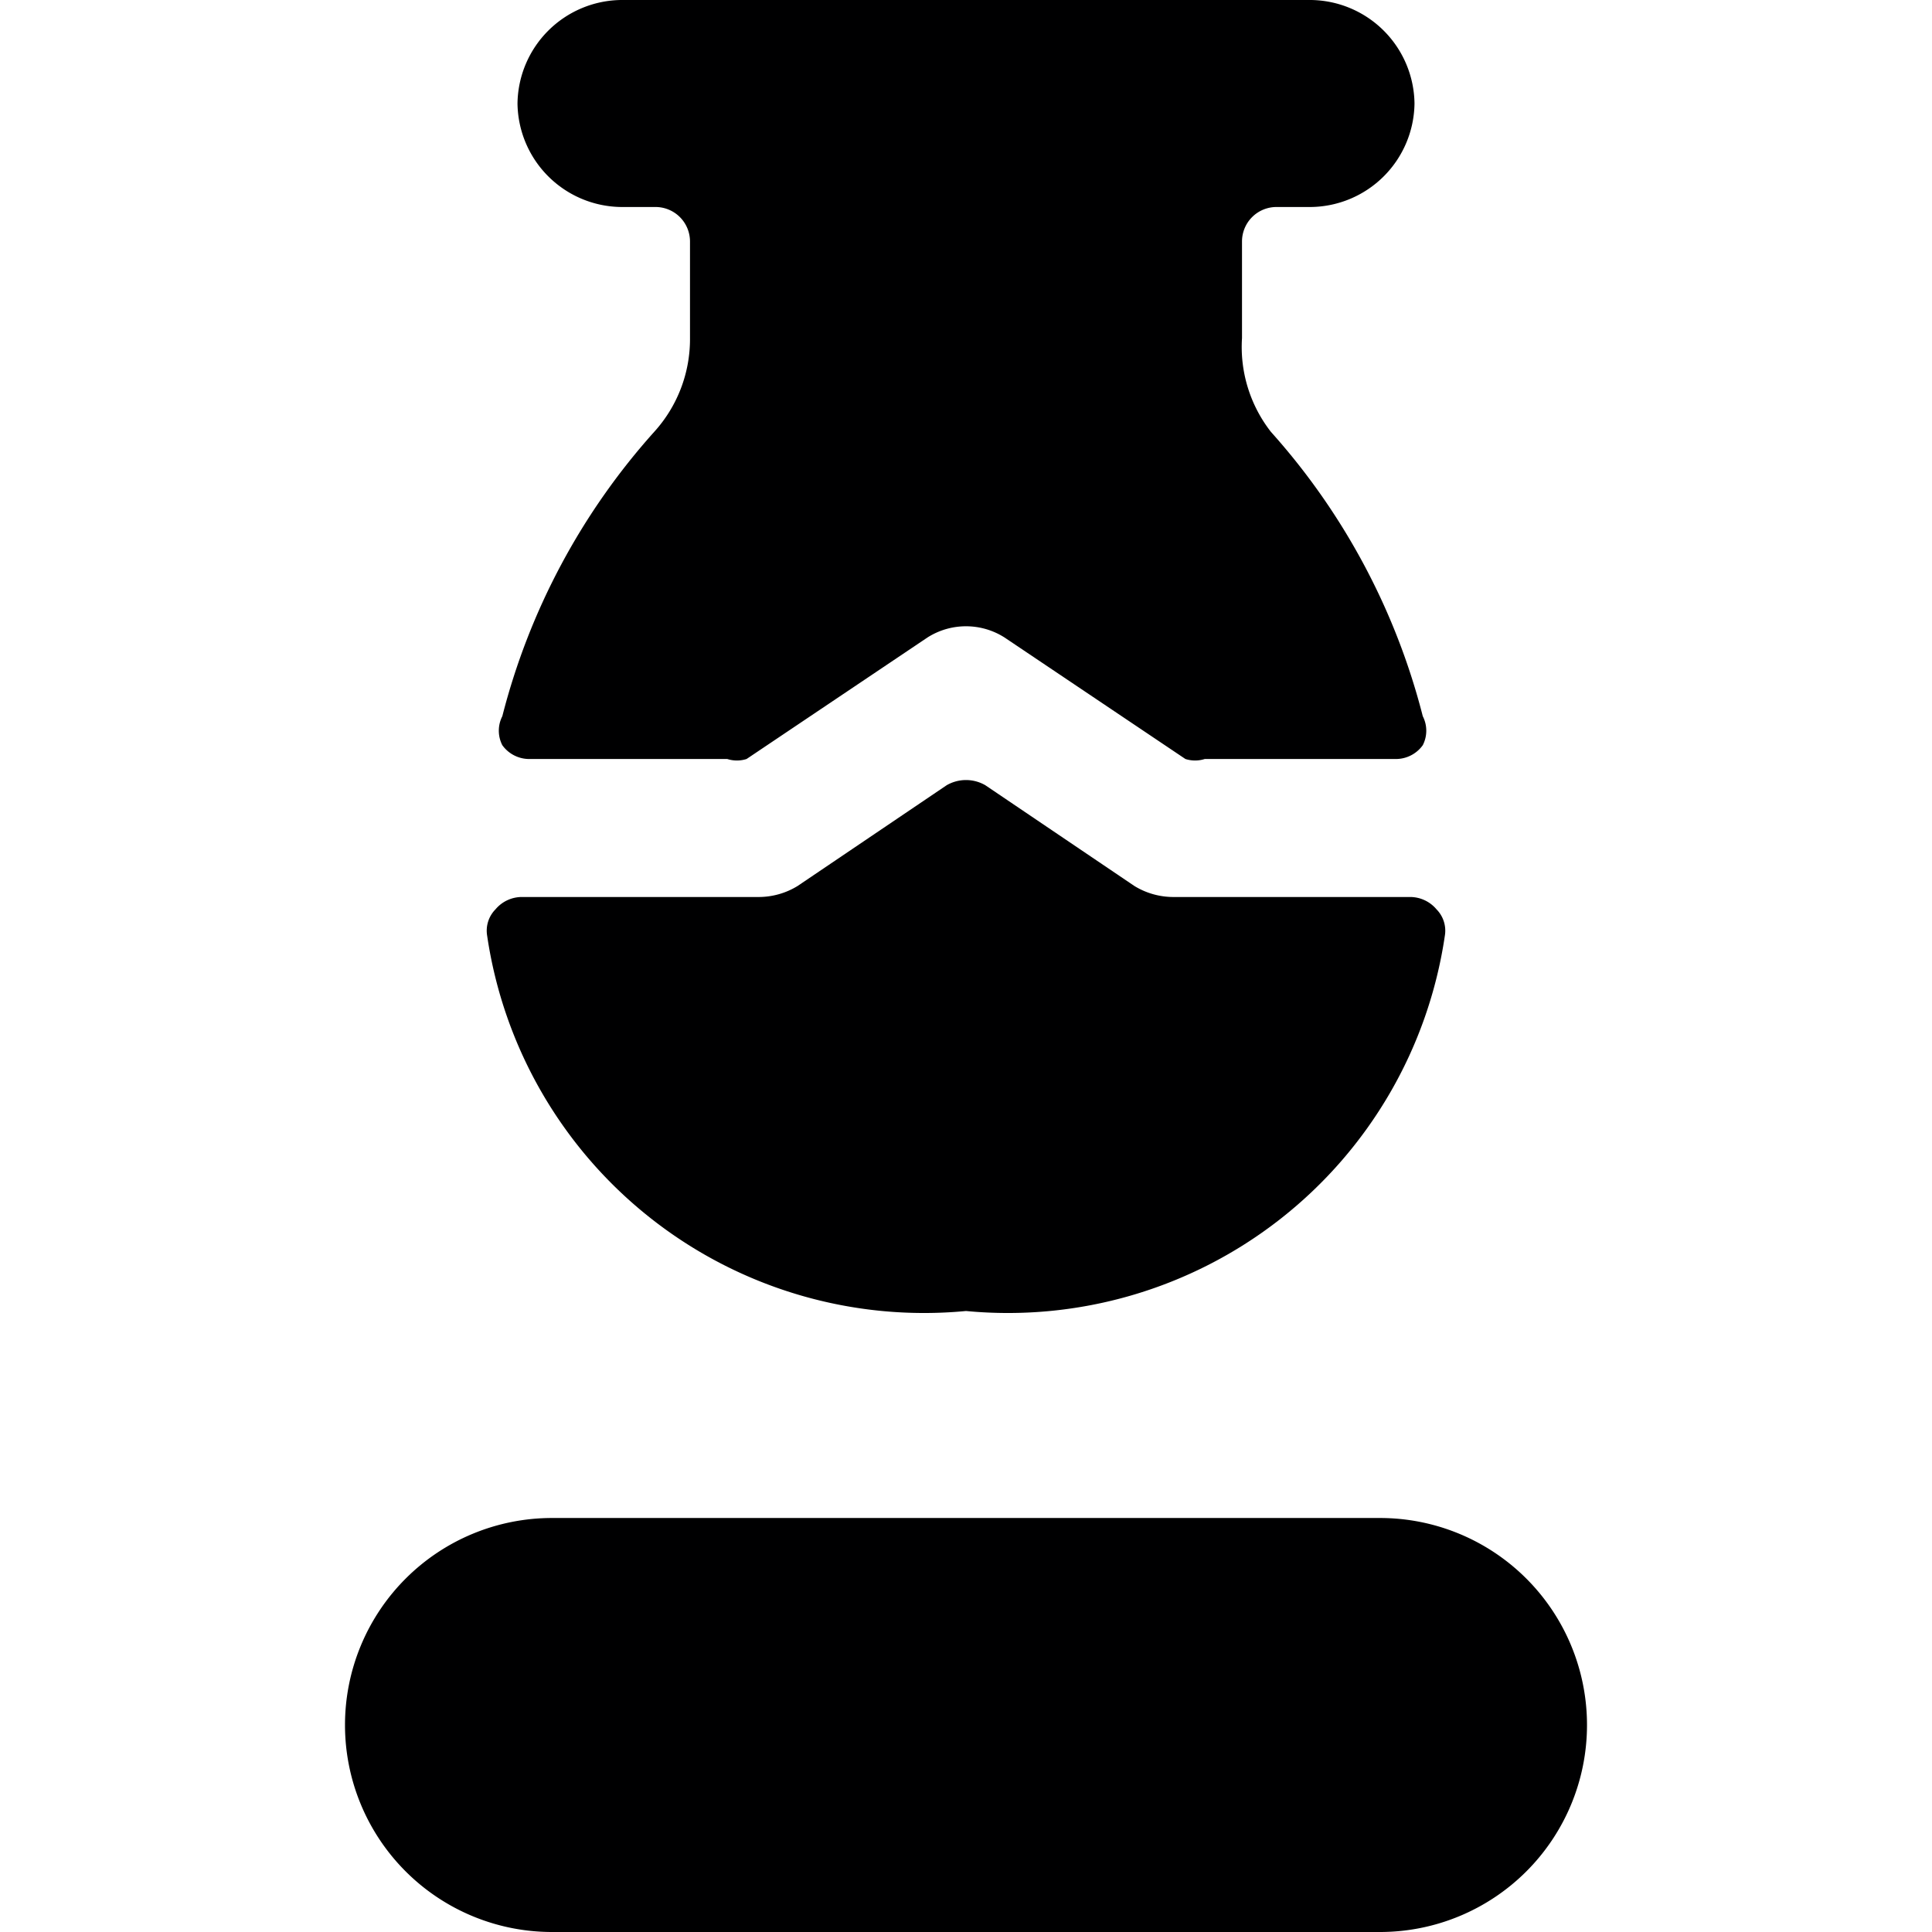 <svg xmlns="http://www.w3.org/2000/svg" viewBox="0 0 14 14">
  <g>
    <path d="M10,11H4a1.5,1.5,0,0,0,0,3h6a1.5,1.5,0,0,0,0-3Z" style="fill: #000001"/>
    <g>
      <path d="M3.75.75a.76.76,0,0,0,.75.75h.25A.25.25,0,0,1,5,1.75v.7a1,1,0,0,1-.26.68,4.9,4.9,0,0,0-1.1,2.06.23.23,0,0,0,0,.21.24.24,0,0,0,.19.1H5.27a.23.23,0,0,0,.14,0l1.31-.88a.52.52,0,0,1,.56,0l1.31.88a.23.23,0,0,0,.14,0h1.39a.24.24,0,0,0,.19-.1.23.23,0,0,0,0-.21,4.9,4.9,0,0,0-1.1-2.06A1,1,0,0,1,9,2.45v-.7a.25.25,0,0,1,.25-.25H9.5a.76.76,0,0,0,.75-.75A.76.76,0,0,0,9.5,0h-5A.76.76,0,0,0,3.75.75Z" style="fill: #000001"/>
      <path d="M8.5,6.5a.54.54,0,0,1-.28-.08L7.14,5.69a.28.28,0,0,0-.28,0l-1.08.73a.54.54,0,0,1-.28.08H3.78a.25.25,0,0,0-.19.09.22.22,0,0,0-.06.19A3.2,3.2,0,0,0,7,9.5a3.2,3.2,0,0,0,3.47-2.72.22.22,0,0,0-.06-.19.25.25,0,0,0-.19-.09Z" style="fill: #000001"/>
    </g>
  </g>
</svg>
